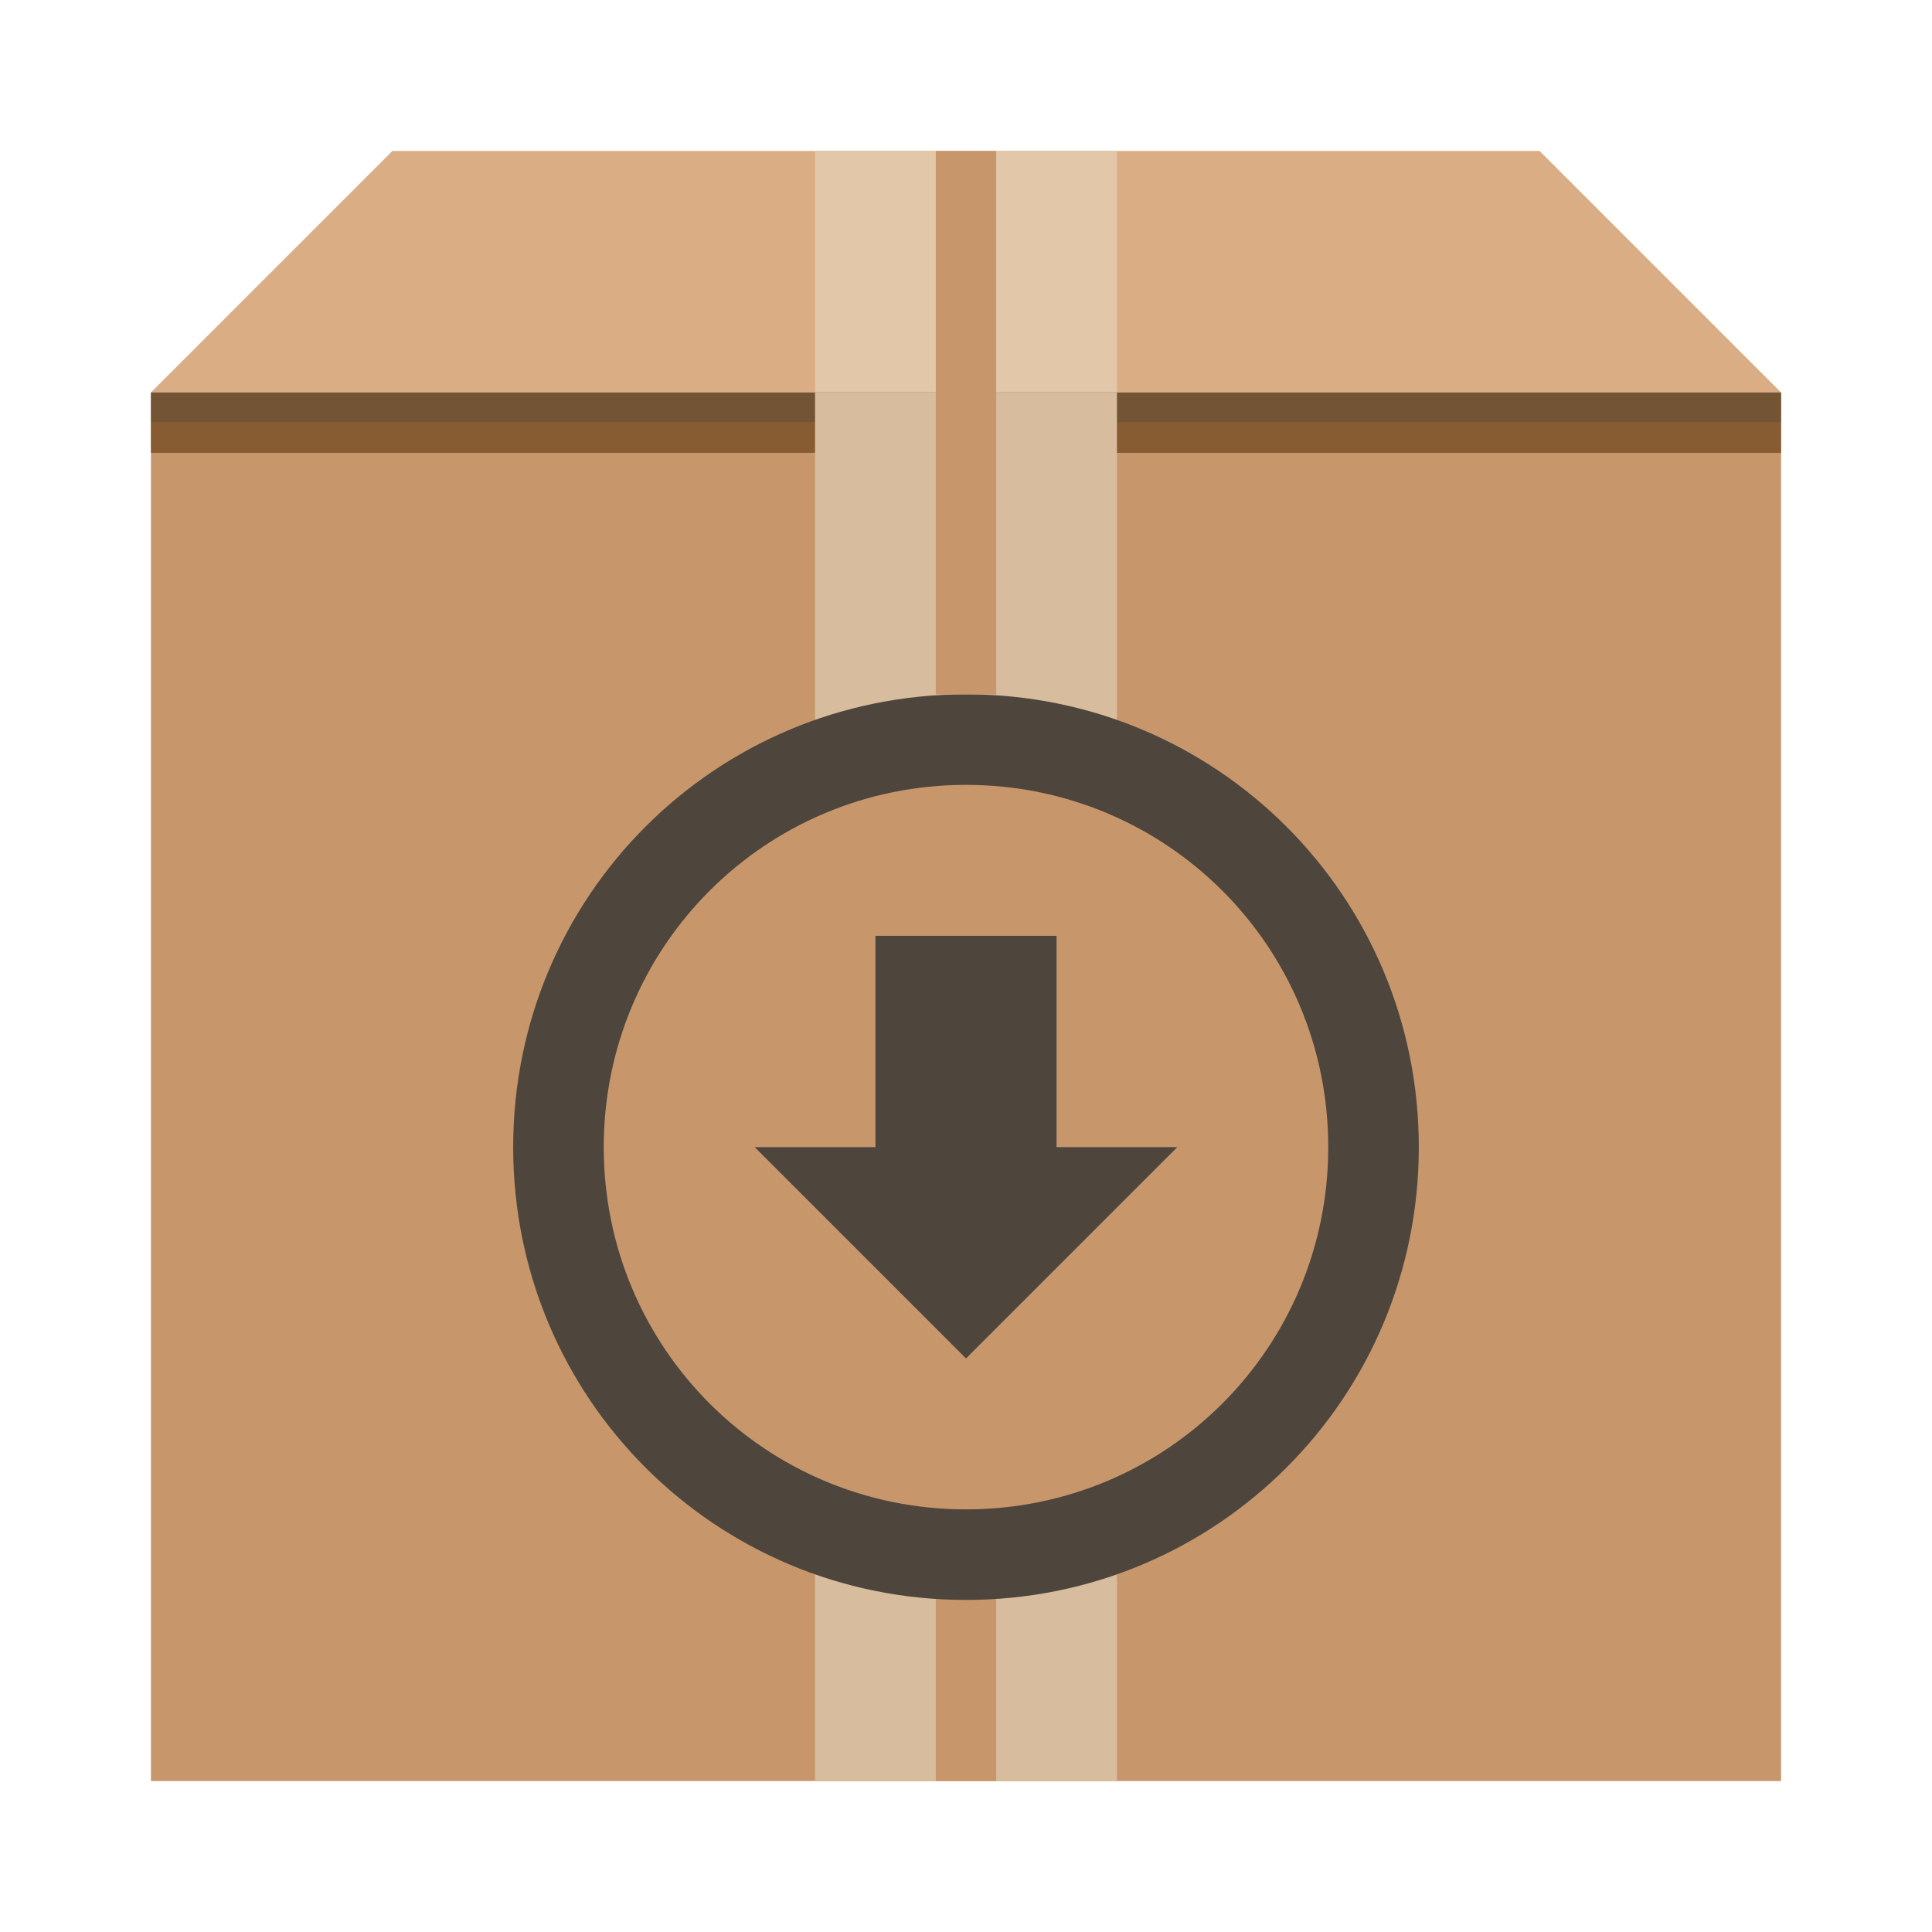 <?xml version="1.0" encoding="UTF-8" standalone="no"?>
<!-- Created with Inkscape (http://www.inkscape.org/) -->

<svg
   xmlns:dc="http://purl.org/dc/elements/1.1/"
   xmlns:cc="http://creativecommons.org/ns#"
   xmlns:rdf="http://www.w3.org/1999/02/22-rdf-syntax-ns#"
   xmlns:svg="http://www.w3.org/2000/svg"
   xmlns="http://www.w3.org/2000/svg"
   xmlns:sodipodi="http://sodipodi.sourceforge.net/DTD/sodipodi-0.dtd"
   xmlns:inkscape="http://www.inkscape.org/namespaces/inkscape"
   width="64"
   height="64"
   viewBox="0 0 64 64"
   id="svg2"
   version="1.1"
   inkscape:version="0.91+devel r"
   sodipodi:docname="muon.svg">
  <defs
     id="defs4" />
  <sodipodi:namedview
     id="base"
     pagecolor="#ffffff"
     bordercolor="#666666"
     borderopacity="1.0"
     inkscape:pageopacity="0.0"
     inkscape:pageshadow="2"
     inkscape:zoom="5.590563"
     inkscape:cx="25.964554"
     inkscape:cy="27.595057"
     inkscape:document-units="px"
     inkscape:current-layer="layer1"
     showgrid="false"
     units="px"
     inkscape:showpageshadow="false"
     borderlayer="true"
     inkscape:window-width="1366"
     inkscape:window-height="670"
     inkscape:window-x="-4"
     inkscape:window-y="29"
     inkscape:window-maximized="1">
    <inkscape:grid
       type="xygrid"
       id="grid4136" />
    <sodipodi:guide
       position="5,59"
       orientation="54,0"
       id="guide4142" />
    <sodipodi:guide
       position="5,5"
       orientation="0,54"
       id="guide4144" />
    <sodipodi:guide
       position="59,5"
       orientation="-54,0"
       id="guide4146" />
    <sodipodi:guide
       position="59,59"
       orientation="0,-54"
       id="guide4148" />
    <sodipodi:guide
       position="0,64"
       orientation="64,0"
       id="guide4150" />
    <sodipodi:guide
       position="0,6.875e-05"
       orientation="0,64"
       id="guide4152" />
    <sodipodi:guide
       position="64,6.875e-05"
       orientation="-64,0"
       id="guide4154" />
    <sodipodi:guide
       position="64,64"
       orientation="0,-64"
       id="guide4156" />
    <sodipodi:guide
       position="17,35"
       orientation="38,0"
       id="guide4155" />
    <sodipodi:guide
       position="34,11"
       orientation="0,38"
       id="guide4157" />
    <sodipodi:guide
       position="47,37"
       orientation="-38,0"
       id="guide4159" />
    <sodipodi:guide
       position="33,41"
       orientation="0,-38"
       id="guide4161" />
    <sodipodi:guide
       position="17,32"
       orientation="15,0"
       id="guide4164" />
    <sodipodi:guide
       position="17,17"
       orientation="0,15"
       id="guide4166" />
    <sodipodi:guide
       position="32,20"
       orientation="-15,0"
       id="guide4168" />
    <sodipodi:guide
       position="33,26"
       orientation="0,-15"
       id="guide4170" />
  </sodipodi:namedview>
  <g
     inkscape:label="Capa 1"
     inkscape:groupmode="layer"
     id="layer1"
     transform="translate(0,-1058.52)">
    <path
       style="fill:#dbad85;fill-opacity:1;stroke:none;stroke-opacity:1"
       d="m 13,5 -8,8 8,0 38,0 8,0 -8,-8 z"
       transform="translate(0,1058.52)"
       id="rect4176"
       inkscape:connector-curvature="0"
       sodipodi:nodetypes="ccccccc" />
    <rect
       style="fill:#c7976b;fill-opacity:1;stroke:none;stroke-opacity:1"
       id="rect4153"
       width="54"
       height="46"
       x="5"
       y="1071.52" />
    <rect
       style="fill:#e2c7a8;fill-opacity:1;stroke:none;stroke-opacity:1"
       id="rect4166"
       width="10"
       height="8"
       x="27"
       y="1063.52" />
    <rect
       y="1109.52"
       x="27"
       height="8"
       width="10"
       id="rect4168"
       style="fill:#d7bc9d;fill-opacity:1;stroke:none;stroke-opacity:1" />
    <rect
       style="fill:#735536;fill-opacity:1;stroke:none;stroke-opacity:1"
       id="rect4185"
       width="54"
       height="1"
       x="5"
       y="1071.52" />
    <rect
       y="1072.52"
       x="5"
       height="1"
       width="54"
       id="rect4187"
       style="fill:#885c33;fill-opacity:1;stroke:none;stroke-opacity:1" />
    <rect
       y="1071.52"
       x="27"
       height="12"
       width="10"
       id="rect4183"
       style="fill:#d7bc9d;fill-opacity:1;stroke:none;stroke-opacity:1" />
    <rect
       y="1110.52"
       x="31"
       height="7"
       width="2"
       id="rect4191"
       style="fill:#c7976b;fill-opacity:1;stroke:none;stroke-opacity:1" />
    <path
       style="fill:#4e453d;fill-opacity:1;stroke:none"
       d="m 32,1111.52 c -8.31,0 -15,-6.69 -15,-15 0,-8.31 6.69,-15 15,-15 8.31,0 15,6.69 15,15 0,8.31 -6.69,15 -15,15 z m 0,-3 c 6.648,0 12,-5.352 12,-12 0,-6.648 -5.352,-12 -12,-12 -6.648,0 -12,5.352 -12,12 0,6.648 5.352,12 12,12 z m 0,-5 -7,-7 4,0 0,-7 6,0 0,7 4,0 -7,7 z"
       id="rect4149"
       inkscape:connector-curvature="0" />
    <rect
       style="fill:#c7976b;fill-opacity:1;stroke:none;stroke-opacity:1"
       id="rect4189"
       width="2"
       height="18"
       x="31"
       y="1063.52" />
  </g>
</svg>
